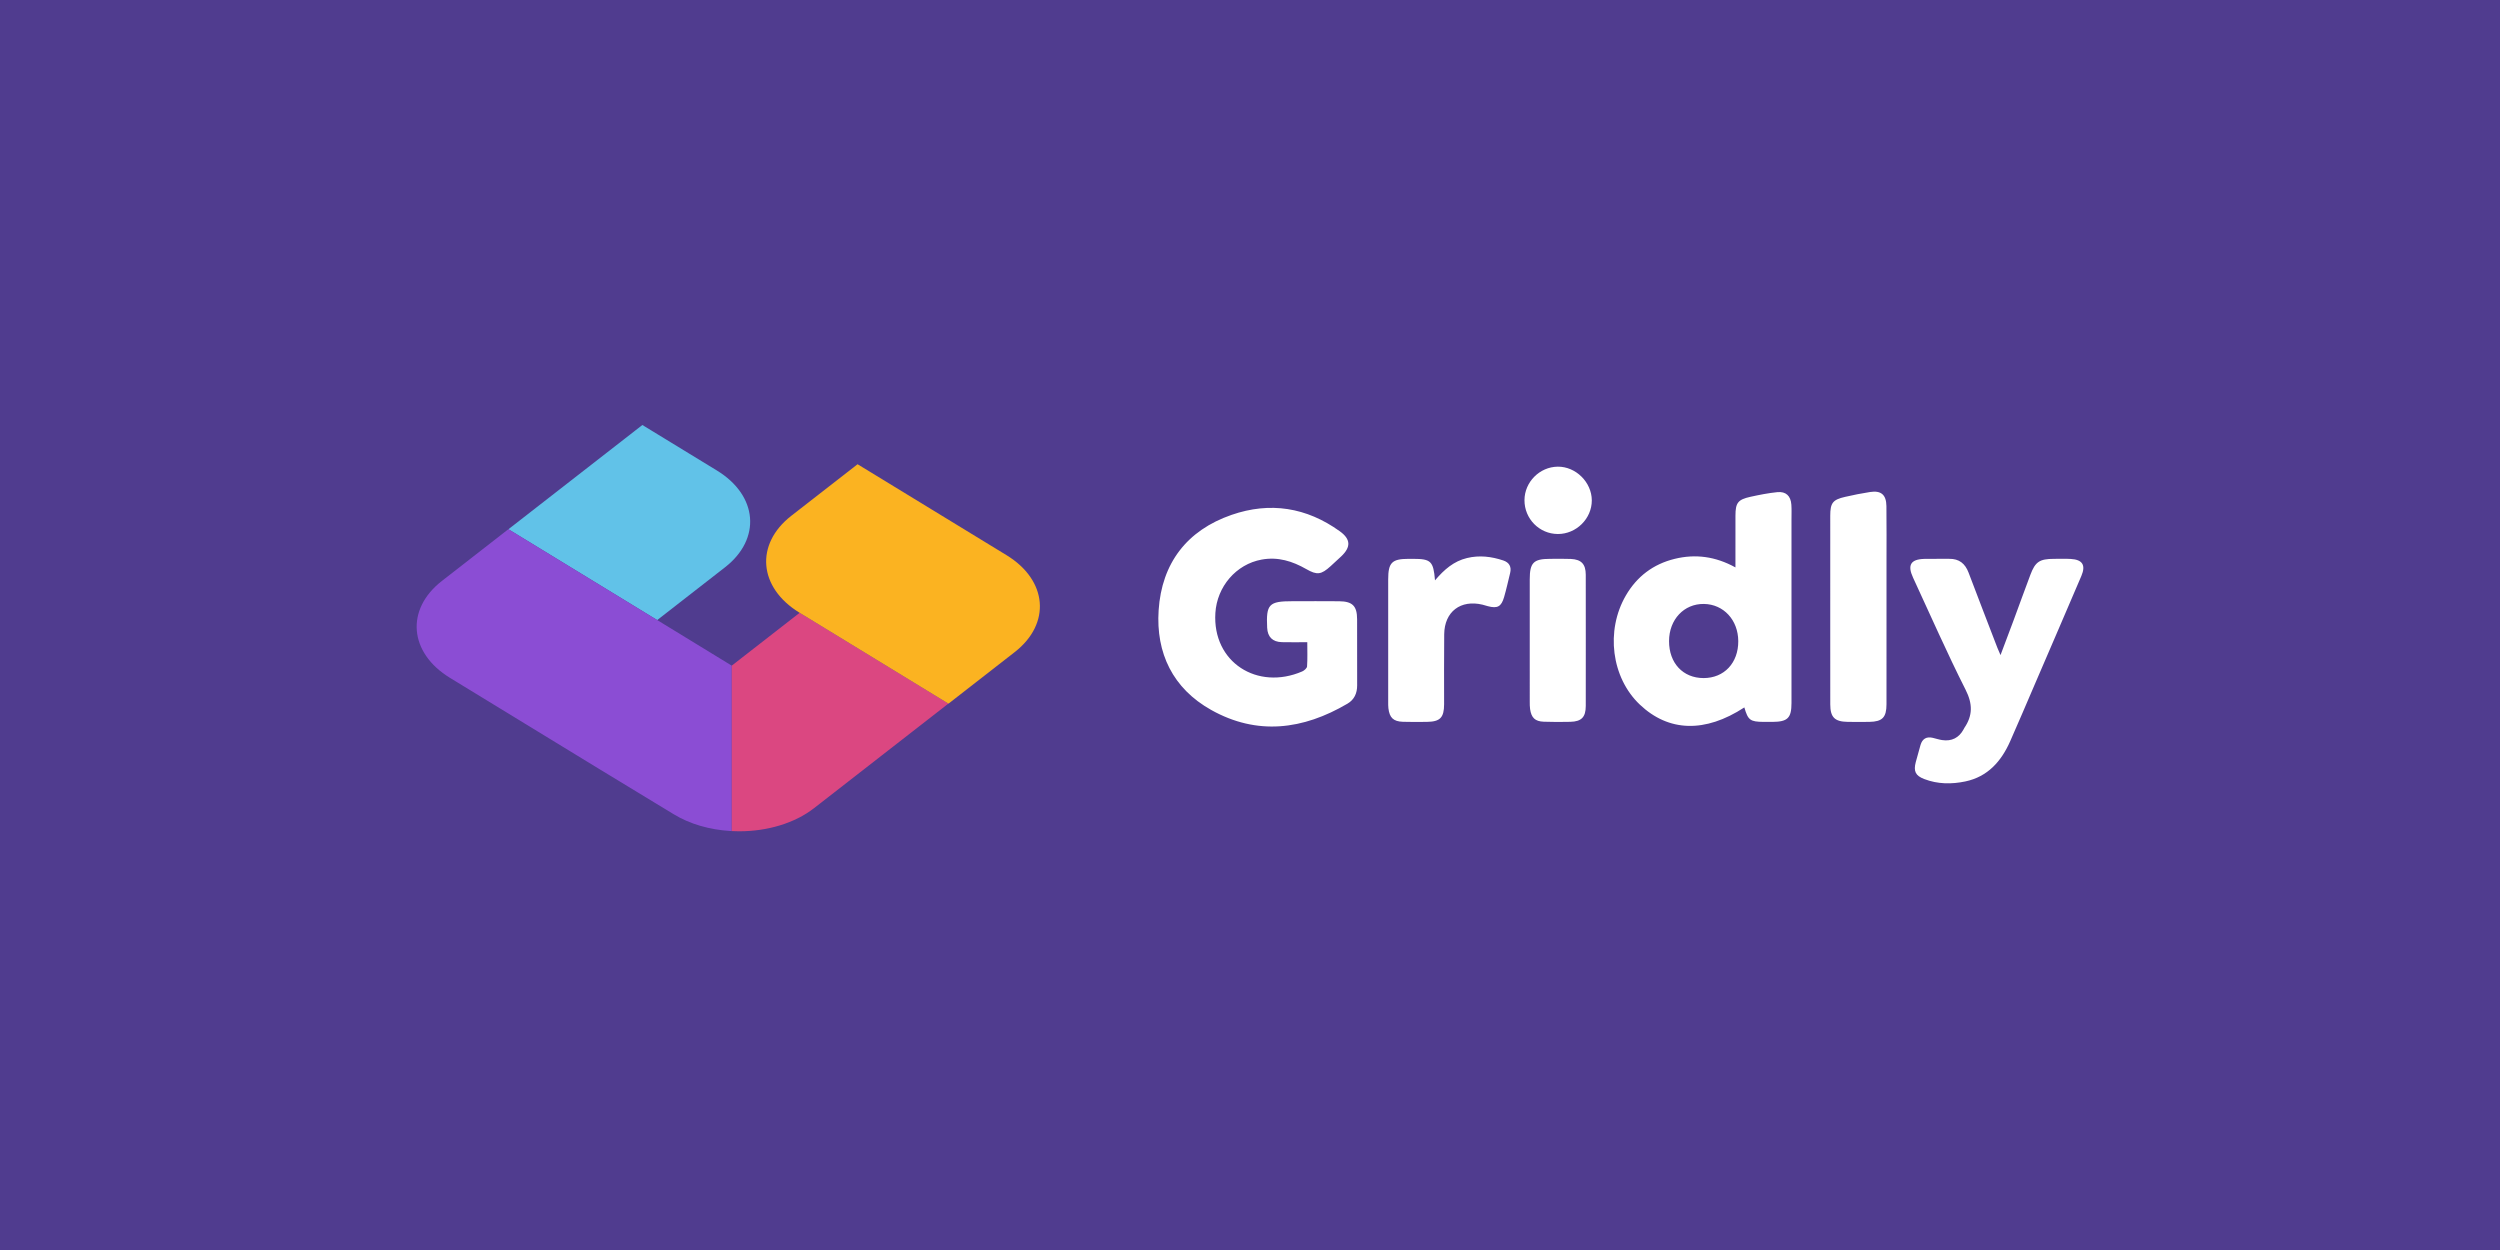 <?xml version="1.0" encoding="UTF-8"?>
<svg width="300px" height="150px" viewBox="0 0 300 150" version="1.1" xmlns="http://www.w3.org/2000/svg" xmlns:xlink="http://www.w3.org/1999/xlink">
    <!-- Generator: Sketch 60.1 (88133) - https://sketch.com -->
    <g id="Page-1" stroke="none" stroke-width="1" fill="none" fill-rule="evenodd">
        <g id="Group">
            <rect id="Rectangle" fill="#503C8F" x="0" y="0" width="300" height="150"></rect>
            <g id="gridly_logo_horizontal_800_white" transform="translate(50, 51)">
                <path d="M198.49,16.074 C199.895,16.152 200.318,16.812 199.765,18.11 C197.911,22.456 196.036,26.793 194.168,31.133 C193.189,33.406 192.225,35.686 191.222,37.949 C190.154,40.358 188.53,42.208 185.841,42.772 C184.192,43.119 182.518,43.105 180.908,42.485 C179.854,42.08 179.602,41.549 179.895,40.442 C180.076,39.759 180.262,39.077 180.462,38.4 C180.681,37.658 181.174,37.36 181.934,37.541 C182.309,37.63 182.679,37.753 183.058,37.81 C184.198,37.984 185.08,37.534 185.624,36.532 C185.655,36.476 185.678,36.414 185.714,36.361 C186.738,34.859 186.73,33.468 185.868,31.762 C183.636,27.346 181.648,22.806 179.565,18.314 C178.867,16.809 179.28,16.111 180.917,16.068 C181.913,16.042 182.911,16.076 183.908,16.06 C185.096,16.04 185.817,16.627 186.229,17.716 C187.367,20.721 188.526,23.718 189.679,26.717 C189.767,26.946 189.871,27.168 190.062,27.612 C190.626,26.112 191.122,24.805 191.609,23.495 C192.29,21.657 192.953,19.812 193.644,17.978 C194.236,16.406 194.75,16.068 196.465,16.062 C197.14,16.06 197.817,16.036 198.49,16.074 Z M110.771,12.748 C112.092,13.697 112.133,14.638 110.952,15.76 C110.532,16.159 110.104,16.551 109.674,16.94 C108.543,17.961 108.062,18.04 106.751,17.29 C105.086,16.339 103.363,15.797 101.413,16.148 C98.319,16.706 96.042,19.406 95.845,22.551 C95.473,28.484 100.898,31.887 106.265,29.573 C106.509,29.467 106.832,29.187 106.847,28.97 C106.912,28.046 106.874,27.115 106.874,26.064 C105.756,26.064 104.792,26.084 103.83,26.059 C102.704,26.031 102.113,25.434 102.059,24.326 C101.923,21.503 102.265,21.145 105.103,21.145 C106.969,21.145 108.834,21.131 110.7,21.15 C112.305,21.167 112.848,21.72 112.852,23.308 C112.86,25.954 112.846,28.599 112.858,31.244 C112.862,32.195 112.508,32.964 111.699,33.439 C106.379,36.566 100.871,37.294 95.334,34.189 C90.746,31.616 88.696,27.379 89.036,22.225 C89.409,16.588 92.423,12.64 97.795,10.782 C102.406,9.187 106.783,9.881 110.771,12.748 Z M163.27,8.059 C164.312,7.951 164.892,8.512 164.964,9.565 C165.004,10.143 164.979,10.725 164.979,11.305 C164.979,18.657 164.98,26.008 164.979,33.36 C164.978,35.166 164.52,35.616 162.691,35.627 C162.337,35.629 161.983,35.63 161.629,35.627 C160.018,35.611 159.764,35.419 159.321,33.89 C154.617,36.962 150.244,36.841 146.773,33.546 C143.372,30.316 142.646,24.687 145.104,20.457 C146.432,18.173 148.393,16.694 150.951,16.065 C153.441,15.453 155.845,15.764 158.253,17.089 C158.253,14.858 158.248,12.86 158.255,10.863 C158.26,9.337 158.552,8.947 160.053,8.616 C161.115,8.383 162.189,8.169 163.27,8.059 Z M138.499,16.074 C139.759,16.132 140.286,16.692 140.291,17.96 C140.302,20.603 140.295,23.245 140.295,25.888 C140.295,28.499 140.302,31.109 140.292,33.719 C140.287,35.061 139.778,35.586 138.436,35.618 C137.376,35.643 136.314,35.646 135.255,35.606 C134.204,35.566 133.762,35.134 133.611,34.088 C133.57,33.803 133.57,33.51 133.57,33.221 C133.567,28.322 133.566,23.424 133.569,18.525 C133.57,16.52 134.019,16.067 135.993,16.062 L137.247,16.053 C137.664,16.051 138.082,16.055 138.499,16.074 Z M130.39,16.254 C131.101,16.49 131.404,17.006 131.216,17.764 C130.977,18.729 130.768,19.704 130.489,20.659 C130.154,21.806 129.69,22.044 128.553,21.745 C128.336,21.689 128.124,21.615 127.906,21.562 C125.276,20.929 123.338,22.397 123.305,25.102 C123.27,27.905 123.297,30.709 123.292,33.513 C123.289,35.109 122.815,35.603 121.25,35.624 C120.286,35.637 119.321,35.646 118.358,35.615 C117.205,35.577 116.746,35.135 116.608,33.99 C116.578,33.735 116.583,33.476 116.583,33.218 C116.582,28.32 116.58,23.421 116.583,18.523 C116.584,16.515 117.03,16.068 119.005,16.062 L119.583,16.062 L119.583,16.062 C121.71,16.064 122.01,16.341 122.2,18.643 C123.319,17.326 124.466,16.343 126.04,15.964 C127.53,15.604 128.97,15.782 130.39,16.254 Z M176.37,9.725 C176.398,12.013 176.38,14.303 176.38,16.591 L176.38,21.91 L176.38,21.91 C176.38,25.779 176.384,29.647 176.379,33.515 C176.376,35.095 175.882,35.6 174.32,35.625 C173.452,35.638 172.584,35.638 171.716,35.624 C170.162,35.6 169.635,35.074 169.632,33.524 C169.624,30.558 169.629,27.592 169.629,24.627 C169.629,20.049 169.627,15.472 169.63,10.894 C169.631,9.358 169.926,8.963 171.402,8.627 C172.4,8.4 173.407,8.193 174.419,8.039 C175.731,7.839 176.352,8.37 176.37,9.725 Z M154.473,21.474 C152.082,21.437 150.291,23.343 150.286,25.929 C150.281,28.572 151.954,30.365 154.431,30.369 C156.898,30.372 158.61,28.545 158.592,25.928 C158.574,23.396 156.83,21.51 154.473,21.474 Z M136.927,5 C139.095,4.975 141.009,6.869 141.016,9.046 C141.023,11.237 139.154,13.088 136.943,13.081 C134.718,13.074 132.925,11.252 132.937,9.012 C132.95,6.84 134.754,5.025 136.927,5 Z" id="Combined-Shape" fill="#FFFFFF"></path>
                <g id="logo-icon">
                    <path d="M27.084,7.5e-05 L11.013,12.508 L28.865,23.409 L37.001,17.076 C41.383,13.666 40.945,8.462 36.023,5.457 L27.084,7.5e-05 Z" id="Fill-1" fill="#61C2E8"></path>
                    <path d="M37.809,28.878 L37.809,28.878 L37.809,28.878 L28.874,23.414 L28.865,23.409 L11.013,12.509 L11.004,12.504 L3.027,18.714 C-1.364,22.131 -0.925,27.339 4.003,30.347 L12.948,35.81 L21.838,41.238 L21.837,41.238 L30.843,46.708 C32.809,47.908 35.193,48.568 37.626,48.72 L37.809,48.73 L37.809,28.879 L37.809,28.879 L37.809,28.878 Z" id="Fill-3" fill="#8B4DD4"></path>
                    <path d="M45.955,22.537 L37.82,28.87 L37.816,28.873 L37.809,28.878 L37.809,48.73 C38.092,48.745 38.375,48.753 38.658,48.754 L38.769,48.754 C42.059,48.745 45.336,47.809 47.697,45.971 L55.663,39.77 L55.667,39.766 L63.802,33.434 L63.806,33.431 L45.959,22.534 L45.955,22.537 Z" id="Fill-5" fill="#DB4781"></path>
                    <path d="M70.785,15.622 L61.843,10.162 L52.908,4.707 L44.961,10.892 C40.575,14.307 41.012,19.514 45.941,22.524 L45.953,22.53 L45.959,22.534 L63.806,33.432 L63.818,33.439 L71.761,27.255 C76.151,23.839 75.712,18.63 70.785,15.622" id="Fill-7" fill="#FBB321"></path>
                </g>
            </g>
        </g>
    </g>
</svg>